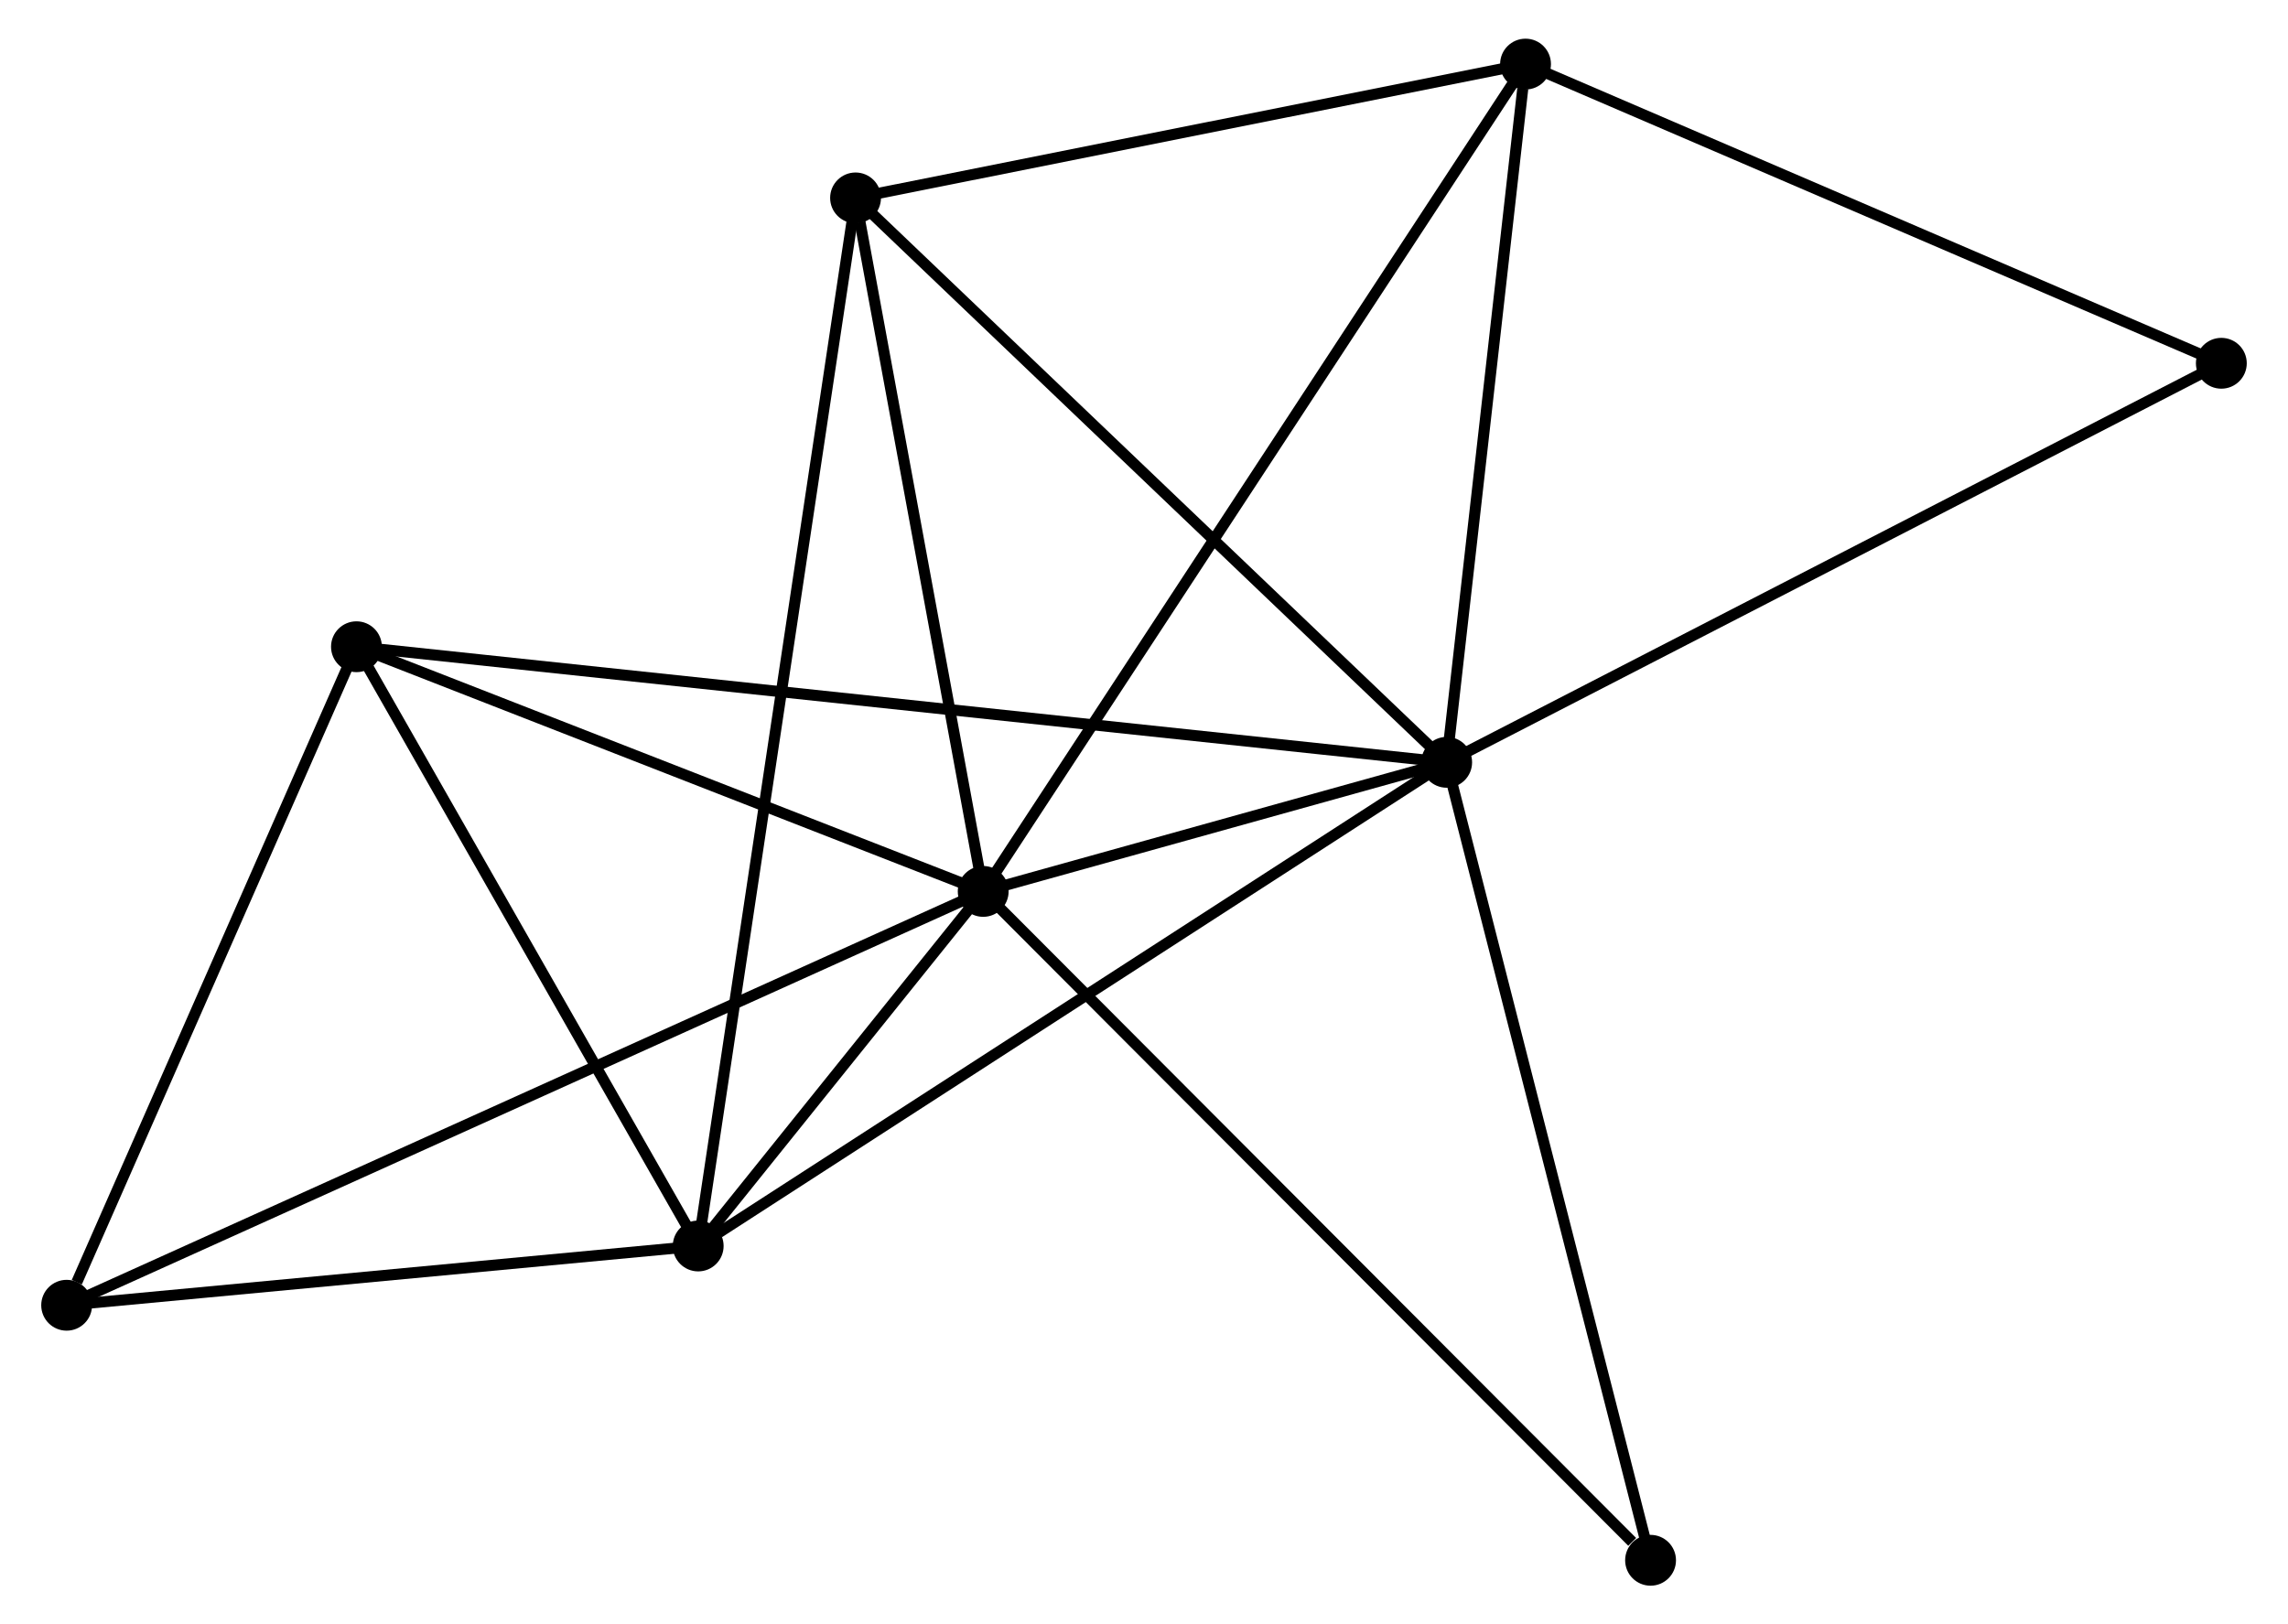 <?xml version="1.0" encoding="UTF-8" standalone="no"?>
<!DOCTYPE svg PUBLIC "-//W3C//DTD SVG 1.1//EN"
 "http://www.w3.org/Graphics/SVG/1.1/DTD/svg11.dtd">
<!-- Generated by graphviz version 2.36.0 (20140111.2315)
 -->
<!-- Title: %3 Pages: 1 -->
<svg width="207pt" height="147pt"
 viewBox="0.00 0.00 206.54 147.00" xmlns="http://www.w3.org/2000/svg" xmlns:xlink="http://www.w3.org/1999/xlink">
<g id="graph0" class="graph" transform="scale(1 1) rotate(0) translate(4 143.004)">
<title>%3</title>
<!-- 0 -->
<g id="node1" class="node"><title>0</title>
<ellipse fill="black" stroke="black" cx="84.722" cy="-62.332" rx="1.8" ry="1.8"/>
</g>
<!-- 1 -->
<g id="node2" class="node"><title>1</title>
<ellipse fill="black" stroke="black" cx="126.653" cy="-74.015" rx="1.8" ry="1.8"/>
</g>
<!-- 0&#45;&#45;1 -->
<g id="edge1" class="edge"><title>0&#45;&#45;1</title>
<path fill="none" stroke="black" d="M86.524,-62.834C93.421,-64.756 118.1,-71.632 124.905,-73.528"/>
</g>
<!-- 2 -->
<g id="node3" class="node"><title>2</title>
<ellipse fill="black" stroke="black" cx="58.937" cy="-30.244" rx="1.8" ry="1.8"/>
</g>
<!-- 0&#45;&#45;2 -->
<g id="edge2" class="edge"><title>0&#45;&#45;2</title>
<path fill="none" stroke="black" d="M83.336,-60.607C78.817,-54.983 64.554,-37.233 60.207,-31.824"/>
</g>
<!-- 3 -->
<g id="node4" class="node"><title>3</title>
<ellipse fill="black" stroke="black" cx="133.788" cy="-137.204" rx="1.8" ry="1.8"/>
</g>
<!-- 0&#45;&#45;3 -->
<g id="edge3" class="edge"><title>0&#45;&#45;3</title>
<path fill="none" stroke="black" d="M85.747,-63.896C92.132,-73.639 126.4,-125.93 132.769,-135.649"/>
</g>
<!-- 4 -->
<g id="node5" class="node"><title>4</title>
<ellipse fill="black" stroke="black" cx="73.174" cy="-125.093" rx="1.8" ry="1.8"/>
</g>
<!-- 0&#45;&#45;4 -->
<g id="edge4" class="edge"><title>0&#45;&#45;4</title>
<path fill="none" stroke="black" d="M84.389,-64.142C82.732,-73.147 75.388,-113.059 73.579,-122.896"/>
</g>
<!-- 5 -->
<g id="node6" class="node"><title>5</title>
<ellipse fill="black" stroke="black" cx="28.02" cy="-84.475" rx="1.8" ry="1.8"/>
</g>
<!-- 0&#45;&#45;5 -->
<g id="edge5" class="edge"><title>0&#45;&#45;5</title>
<path fill="none" stroke="black" d="M82.835,-63.069C74.227,-66.43 38.715,-80.299 29.972,-83.713"/>
</g>
<!-- 6 -->
<g id="node7" class="node"><title>6</title>
<ellipse fill="black" stroke="black" cx="1.8" cy="-24.88" rx="1.8" ry="1.8"/>
</g>
<!-- 0&#45;&#45;6 -->
<g id="edge6" class="edge"><title>0&#45;&#45;6</title>
<path fill="none" stroke="black" d="M82.99,-61.55C72.198,-56.676 14.286,-30.52 3.522,-25.658"/>
</g>
<!-- 7 -->
<g id="node8" class="node"><title>7</title>
<ellipse fill="black" stroke="black" cx="145.1" cy="-1.8" rx="1.8" ry="1.8"/>
</g>
<!-- 0&#45;&#45;7 -->
<g id="edge7" class="edge"><title>0&#45;&#45;7</title>
<path fill="none" stroke="black" d="M86.215,-60.836C94.495,-52.534 134.735,-12.192 143.438,-3.466"/>
</g>
<!-- 1&#45;&#45;2 -->
<g id="edge8" class="edge"><title>1&#45;&#45;2</title>
<path fill="none" stroke="black" d="M124.979,-72.933C115.692,-66.93 70.562,-37.758 60.801,-31.449"/>
</g>
<!-- 1&#45;&#45;3 -->
<g id="edge9" class="edge"><title>1&#45;&#45;3</title>
<path fill="none" stroke="black" d="M126.859,-75.838C127.883,-84.904 132.42,-125.088 133.539,-134.993"/>
</g>
<!-- 1&#45;&#45;4 -->
<g id="edge10" class="edge"><title>1&#45;&#45;4</title>
<path fill="none" stroke="black" d="M125.331,-75.278C117.997,-82.283 82.355,-116.325 74.646,-123.687"/>
</g>
<!-- 1&#45;&#45;5 -->
<g id="edge11" class="edge"><title>1&#45;&#45;5</title>
<path fill="none" stroke="black" d="M124.593,-74.234C111.757,-75.595 42.872,-82.9 30.069,-84.258"/>
</g>
<!-- 1&#45;&#45;7 -->
<g id="edge12" class="edge"><title>1&#45;&#45;7</title>
<path fill="none" stroke="black" d="M127.109,-72.23C129.639,-62.326 141.933,-14.197 144.592,-3.788"/>
</g>
<!-- 8 -->
<g id="node9" class="node"><title>8</title>
<ellipse fill="black" stroke="black" cx="196.739" cy="-110.128" rx="1.8" ry="1.8"/>
</g>
<!-- 1&#45;&#45;8 -->
<g id="edge13" class="edge"><title>1&#45;&#45;8</title>
<path fill="none" stroke="black" d="M128.386,-74.908C137.998,-79.861 184.707,-103.928 194.81,-109.133"/>
</g>
<!-- 2&#45;&#45;4 -->
<g id="edge14" class="edge"><title>2&#45;&#45;4</title>
<path fill="none" stroke="black" d="M59.234,-32.225C61.087,-44.569 71.031,-110.811 72.879,-123.123"/>
</g>
<!-- 2&#45;&#45;5 -->
<g id="edge15" class="edge"><title>2&#45;&#45;5</title>
<path fill="none" stroke="black" d="M57.908,-32.048C53.214,-40.282 33.851,-74.246 29.084,-82.609"/>
</g>
<!-- 2&#45;&#45;6 -->
<g id="edge16" class="edge"><title>2&#45;&#45;6</title>
<path fill="none" stroke="black" d="M57.036,-30.065C48.361,-29.251 12.577,-25.892 3.767,-25.065"/>
</g>
<!-- 3&#45;&#45;4 -->
<g id="edge17" class="edge"><title>3&#45;&#45;4</title>
<path fill="none" stroke="black" d="M131.772,-136.801C122.569,-134.963 84.607,-127.378 75.261,-125.51"/>
</g>
<!-- 3&#45;&#45;8 -->
<g id="edge18" class="edge"><title>3&#45;&#45;8</title>
<path fill="none" stroke="black" d="M135.604,-136.423C144.797,-132.469 186.108,-114.7 195.035,-110.861"/>
</g>
<!-- 5&#45;&#45;6 -->
<g id="edge19" class="edge"><title>5&#45;&#45;6</title>
<path fill="none" stroke="black" d="M27.263,-82.756C23.502,-74.206 6.828,-36.307 2.718,-26.966"/>
</g>
</g>
</svg>
